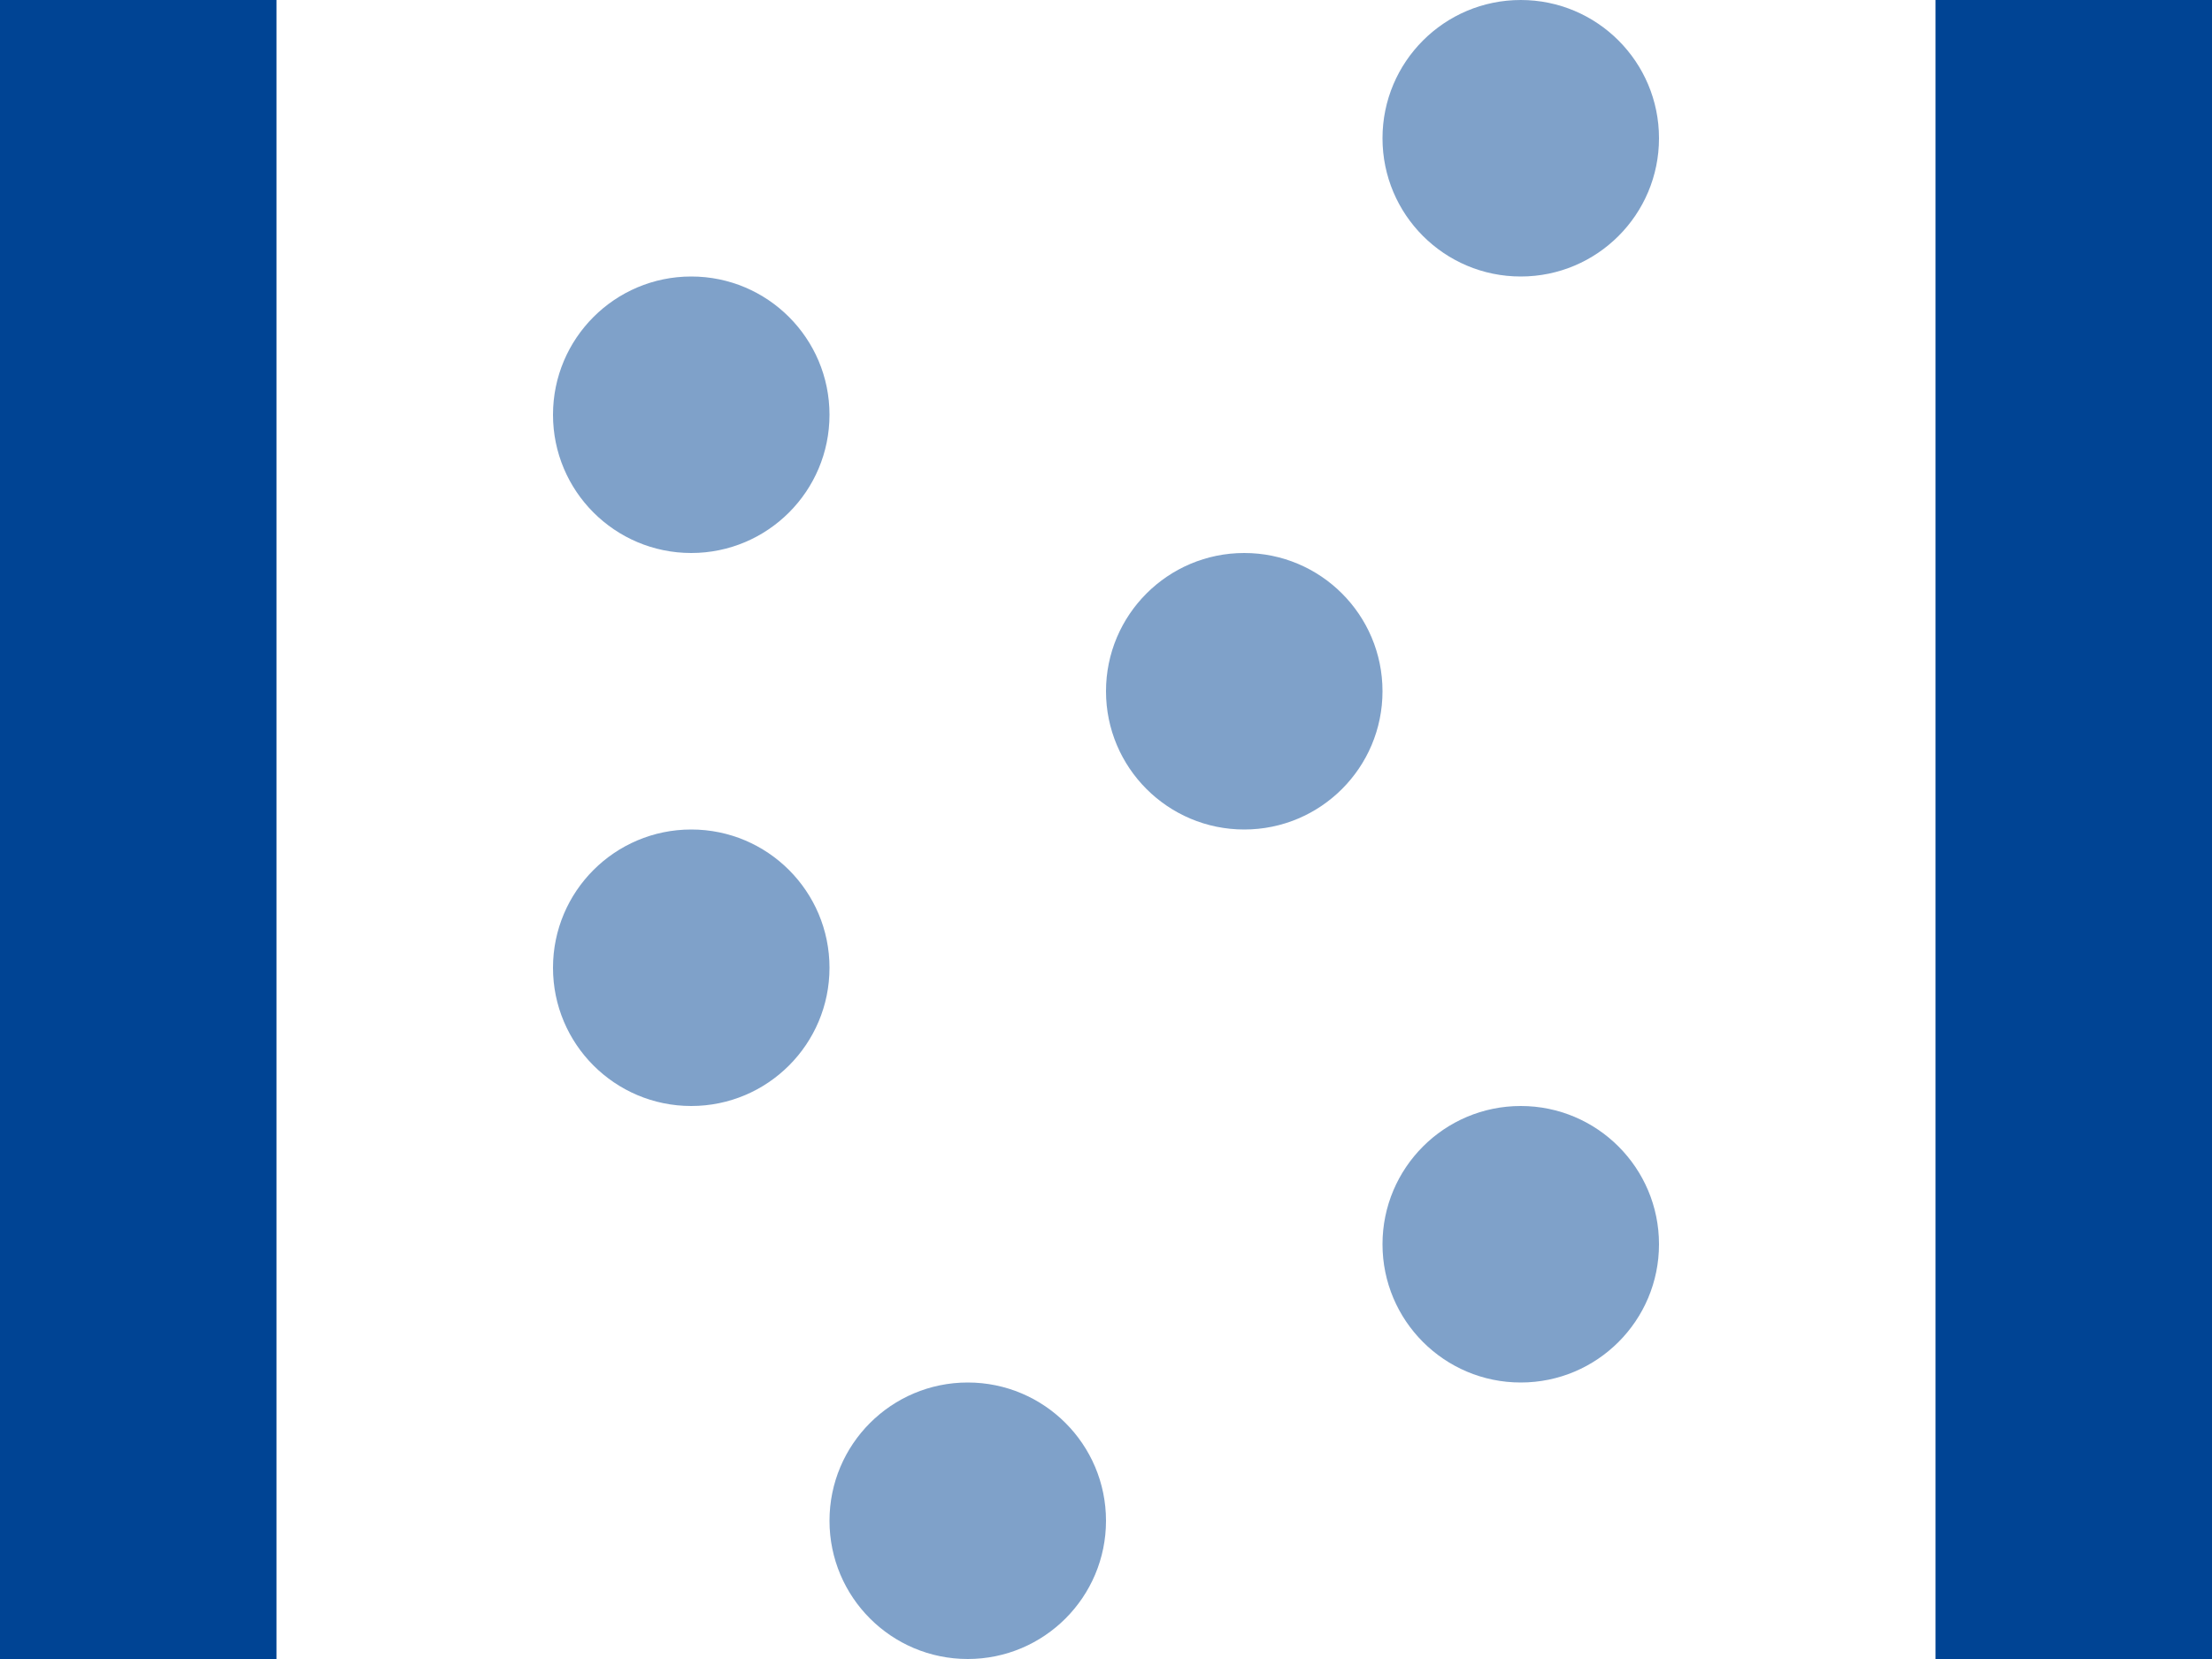 <?xml version="1.0" encoding="UTF-8" standalone="no"?>
<svg
   xmlns="http://www.w3.org/2000/svg" xmlns:svg="http://www.w3.org/2000/svg" xmlns:xlink="http://www.w3.org/1999/xlink" version="1.1"
   width="8"
   height="6"
   >
  <g style="stroke: #004494; stroke-width: 1px; stroke-linecap: square;">
    <path d="m 0.5,0.5 0,5"/>
    <path d="m 7.5,0.5 0,5"/>
  </g>
  <g style="fill: #004494; fill-opacity: 0.5;">
    <circle cx="5.5" cy="0.5" r="0.5"/>
    <circle cx="2.5" cy="1.5" r="0.5"/>
    <circle cx="4.5" cy="2.5" r="0.5"/>
    <circle cx="2.5" cy="3.5" r="0.5"/>
    <circle cx="5.5" cy="4.5" r="0.5"/>
    <circle cx="3.5" cy="5.5" r="0.5"/>
  </g>
</svg>
